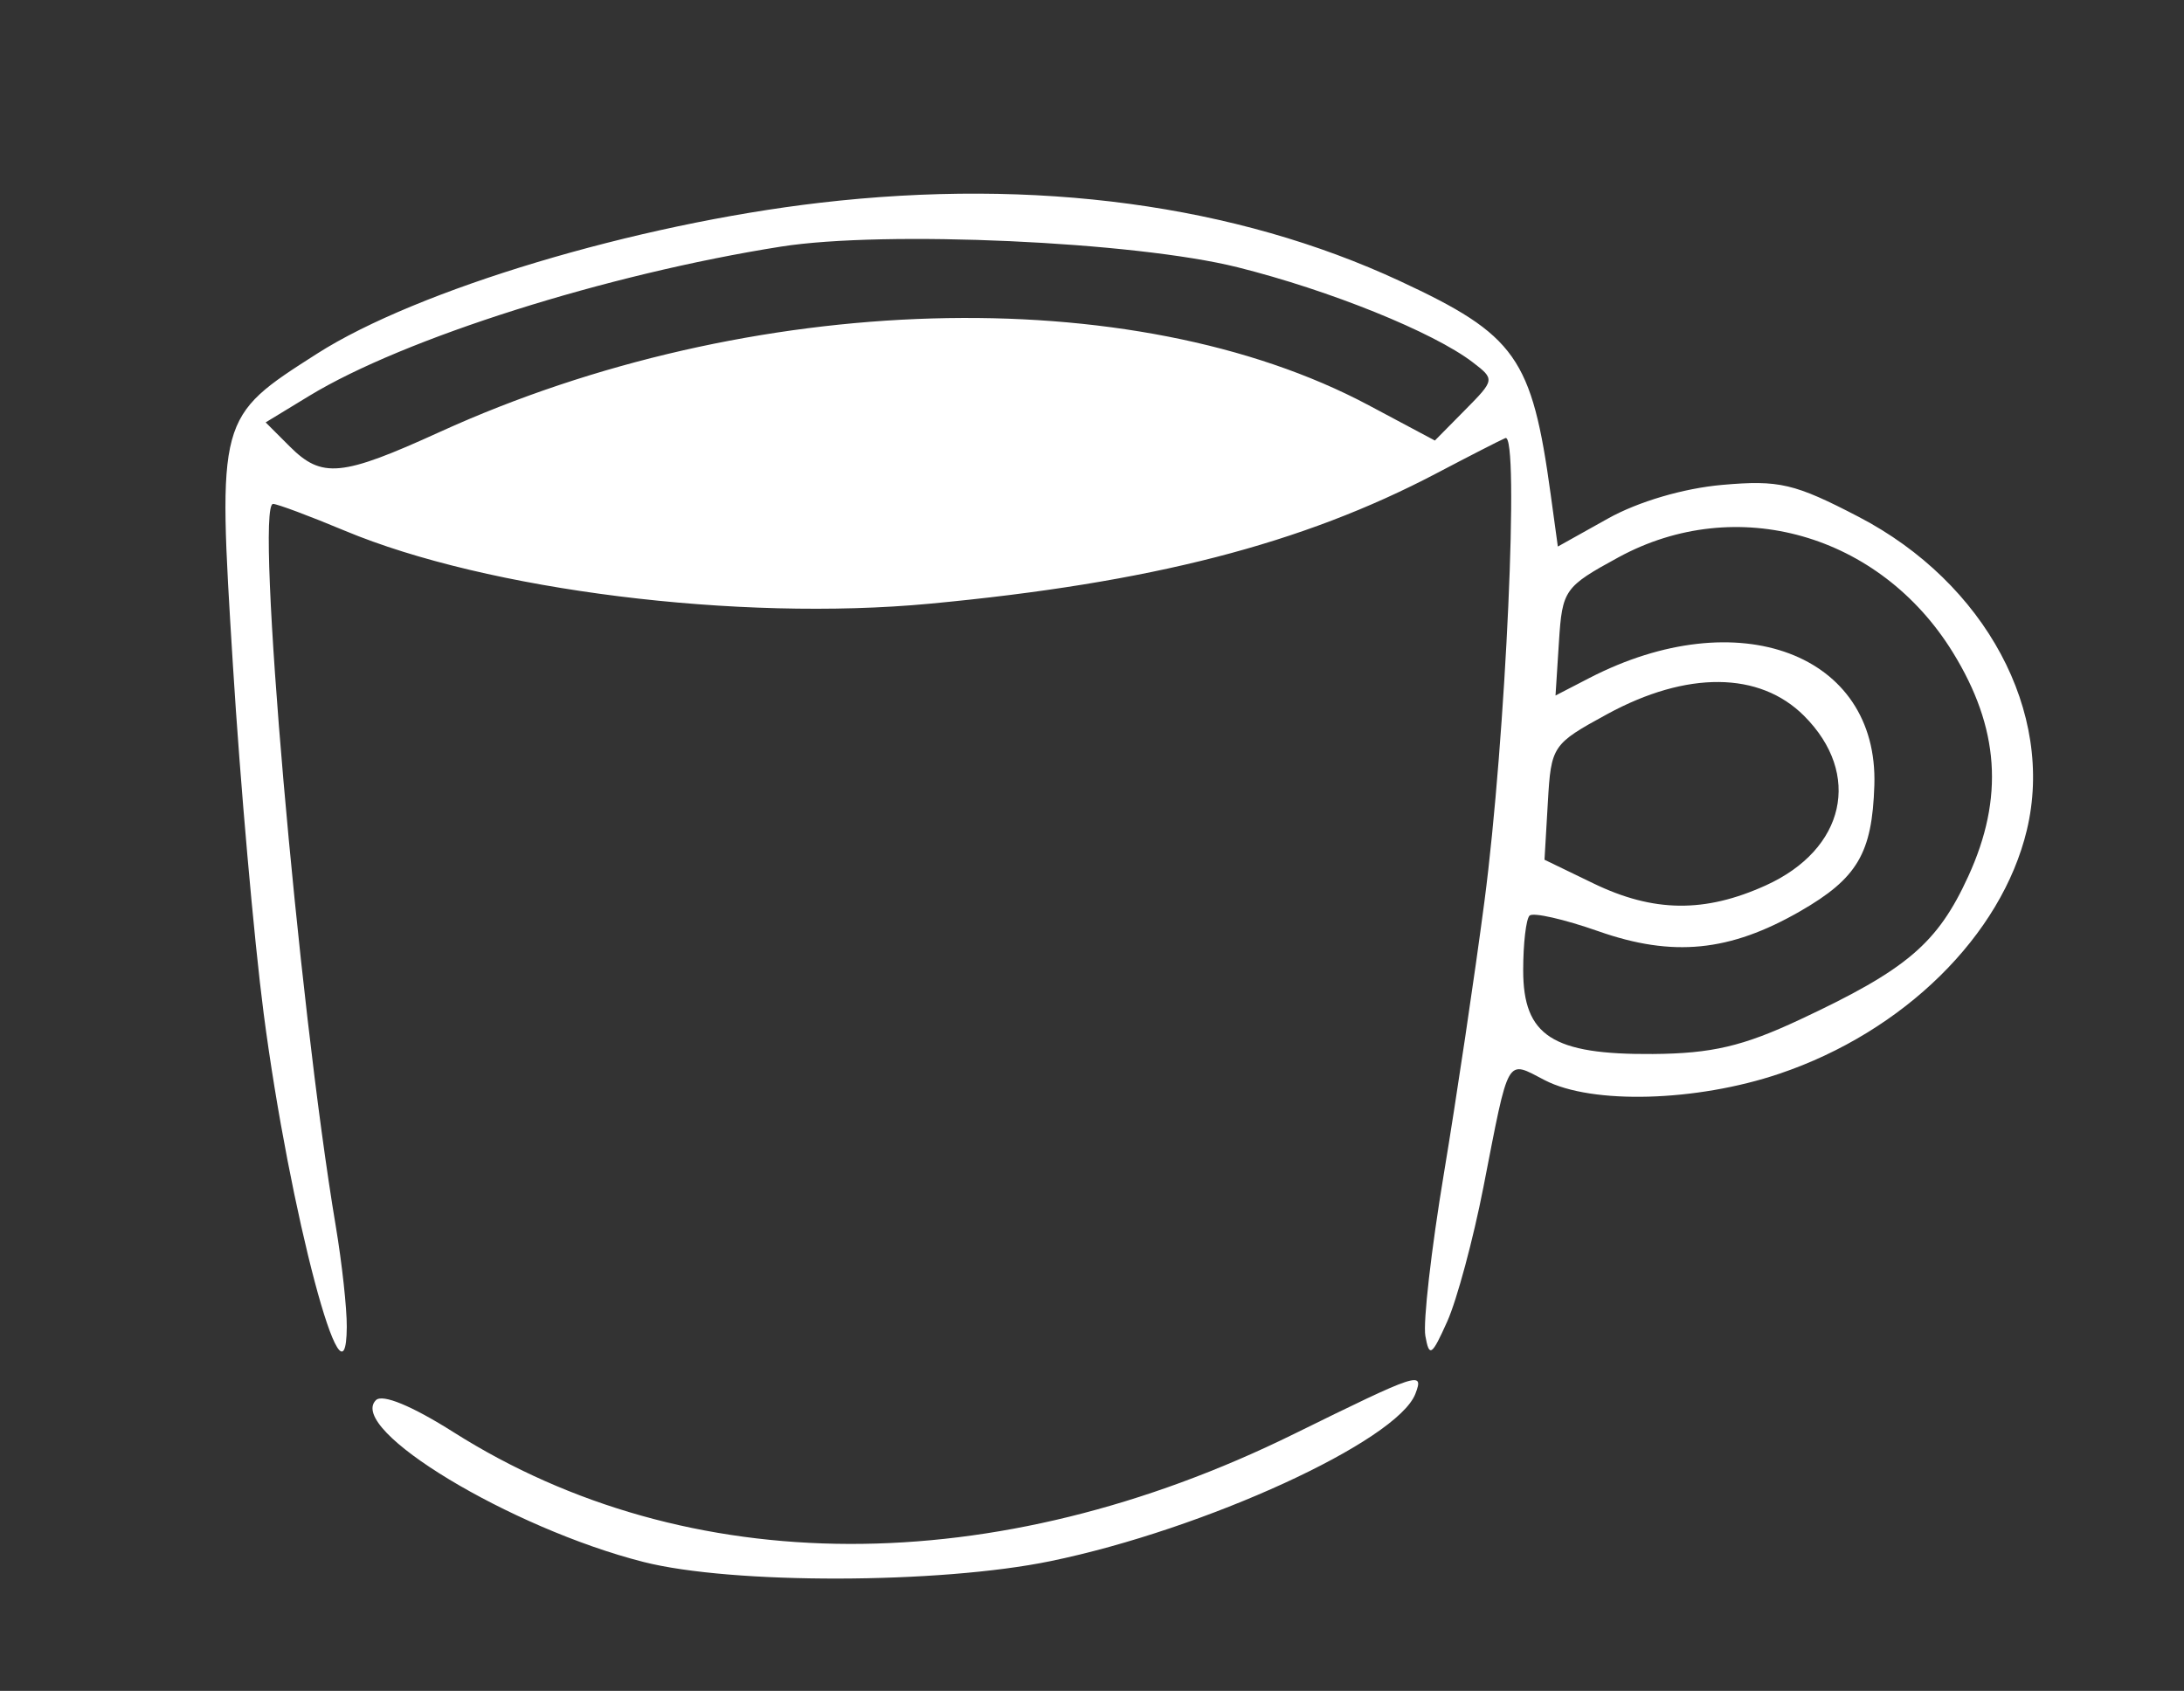 <svg width="195" height="151" viewBox="0 0 195 151" fill="none" xmlns="http://www.w3.org/2000/svg">
<rect x="0" y="0" width="195" height="151" fill="#333333" stroke="none"/>
<path fill-rule="evenodd" clip-rule="evenodd" d="M73.229 18.105C56.723 20.024 37.258 25.865 28.303 31.587C19.415 37.265 19.425 37.225 20.794 59.37C21.445 69.892 22.681 83.9 23.541 90.5C25.851 108.225 30.891 127.239 30.963 118.5C30.976 116.85 30.534 112.8 29.98 109.5C26.62 89.503 22.757 45 24.38 45C24.753 45 27.633 46.076 30.779 47.391C43.526 52.719 65.917 55.515 82.999 53.912C102.734 52.059 116.261 48.578 128.269 42.262C131.146 40.749 133.907 39.335 134.406 39.12C135.684 38.568 134.45 65.913 132.538 80.5C131.673 87.1 130.044 98.034 128.919 104.797C127.793 111.56 127.048 118.085 127.264 119.297C127.609 121.243 127.838 121.091 129.222 118C130.084 116.075 131.537 110.675 132.45 106C134.775 94.103 134.451 94.665 137.931 96.465C142.151 98.647 151.461 98.388 158.881 95.882C169.982 92.134 178.711 83.537 180.967 74.132C183.487 63.629 177.27 52.044 165.954 46.155C160.222 43.172 158.857 42.853 153.769 43.301C150.311 43.606 146.265 44.798 143.566 46.307L139.093 48.807L138.454 44.153C136.779 31.934 135.357 29.921 124.999 25.101C110.325 18.274 92.497 15.864 73.229 18.105ZM69.735 22.022C54.173 24.478 36.06 30.21 27.609 35.353L23.719 37.72L25.859 39.86C28.744 42.745 30.48 42.578 39.272 38.572C66.975 25.947 101.146 24.966 122.204 36.19L128.114 39.34L130.806 36.614C133.469 33.92 133.476 33.872 131.499 32.356C127.99 29.667 118.747 25.93 110.499 23.867C101.325 21.571 78.995 20.56 69.735 22.022ZM144.499 49.773C139.678 52.402 139.488 52.672 139.192 57.305L138.885 62.11L141.892 60.555C155.198 53.675 167.725 58.381 167.353 70.122C167.16 76.191 165.842 78.431 160.731 81.373C154.441 84.992 149.362 85.497 142.718 83.162C139.647 82.082 136.878 81.454 136.566 81.766C136.254 82.078 135.999 84.273 135.999 86.644C135.999 92.507 138.609 94.192 147.581 94.123C152.832 94.083 155.614 93.433 160.687 91.059C170.26 86.579 172.994 84.252 175.745 78.243C178.951 71.241 178.518 64.996 174.36 58.256C167.833 47.673 155.023 44.034 144.499 49.773ZM143.499 63.773C138.596 66.447 138.493 66.6 138.201 71.637L137.902 76.775L142.266 78.887C147.635 81.486 152.216 81.538 157.668 79.063C164.759 75.844 166.273 69.12 161.076 63.923C157.104 59.951 150.609 59.896 143.499 63.773ZM115.499 128.072C88.827 141.202 61.415 141.139 40.499 127.899C36.77 125.538 34.144 124.455 33.562 125.037C30.967 127.631 45.579 136.465 57.459 139.485C65.357 141.493 83.874 141.455 93.791 139.412C107.574 136.572 124.751 128.694 126.373 124.469C127.165 122.405 126.696 122.56 115.499 128.072Z" fill="white"/>
</svg>
